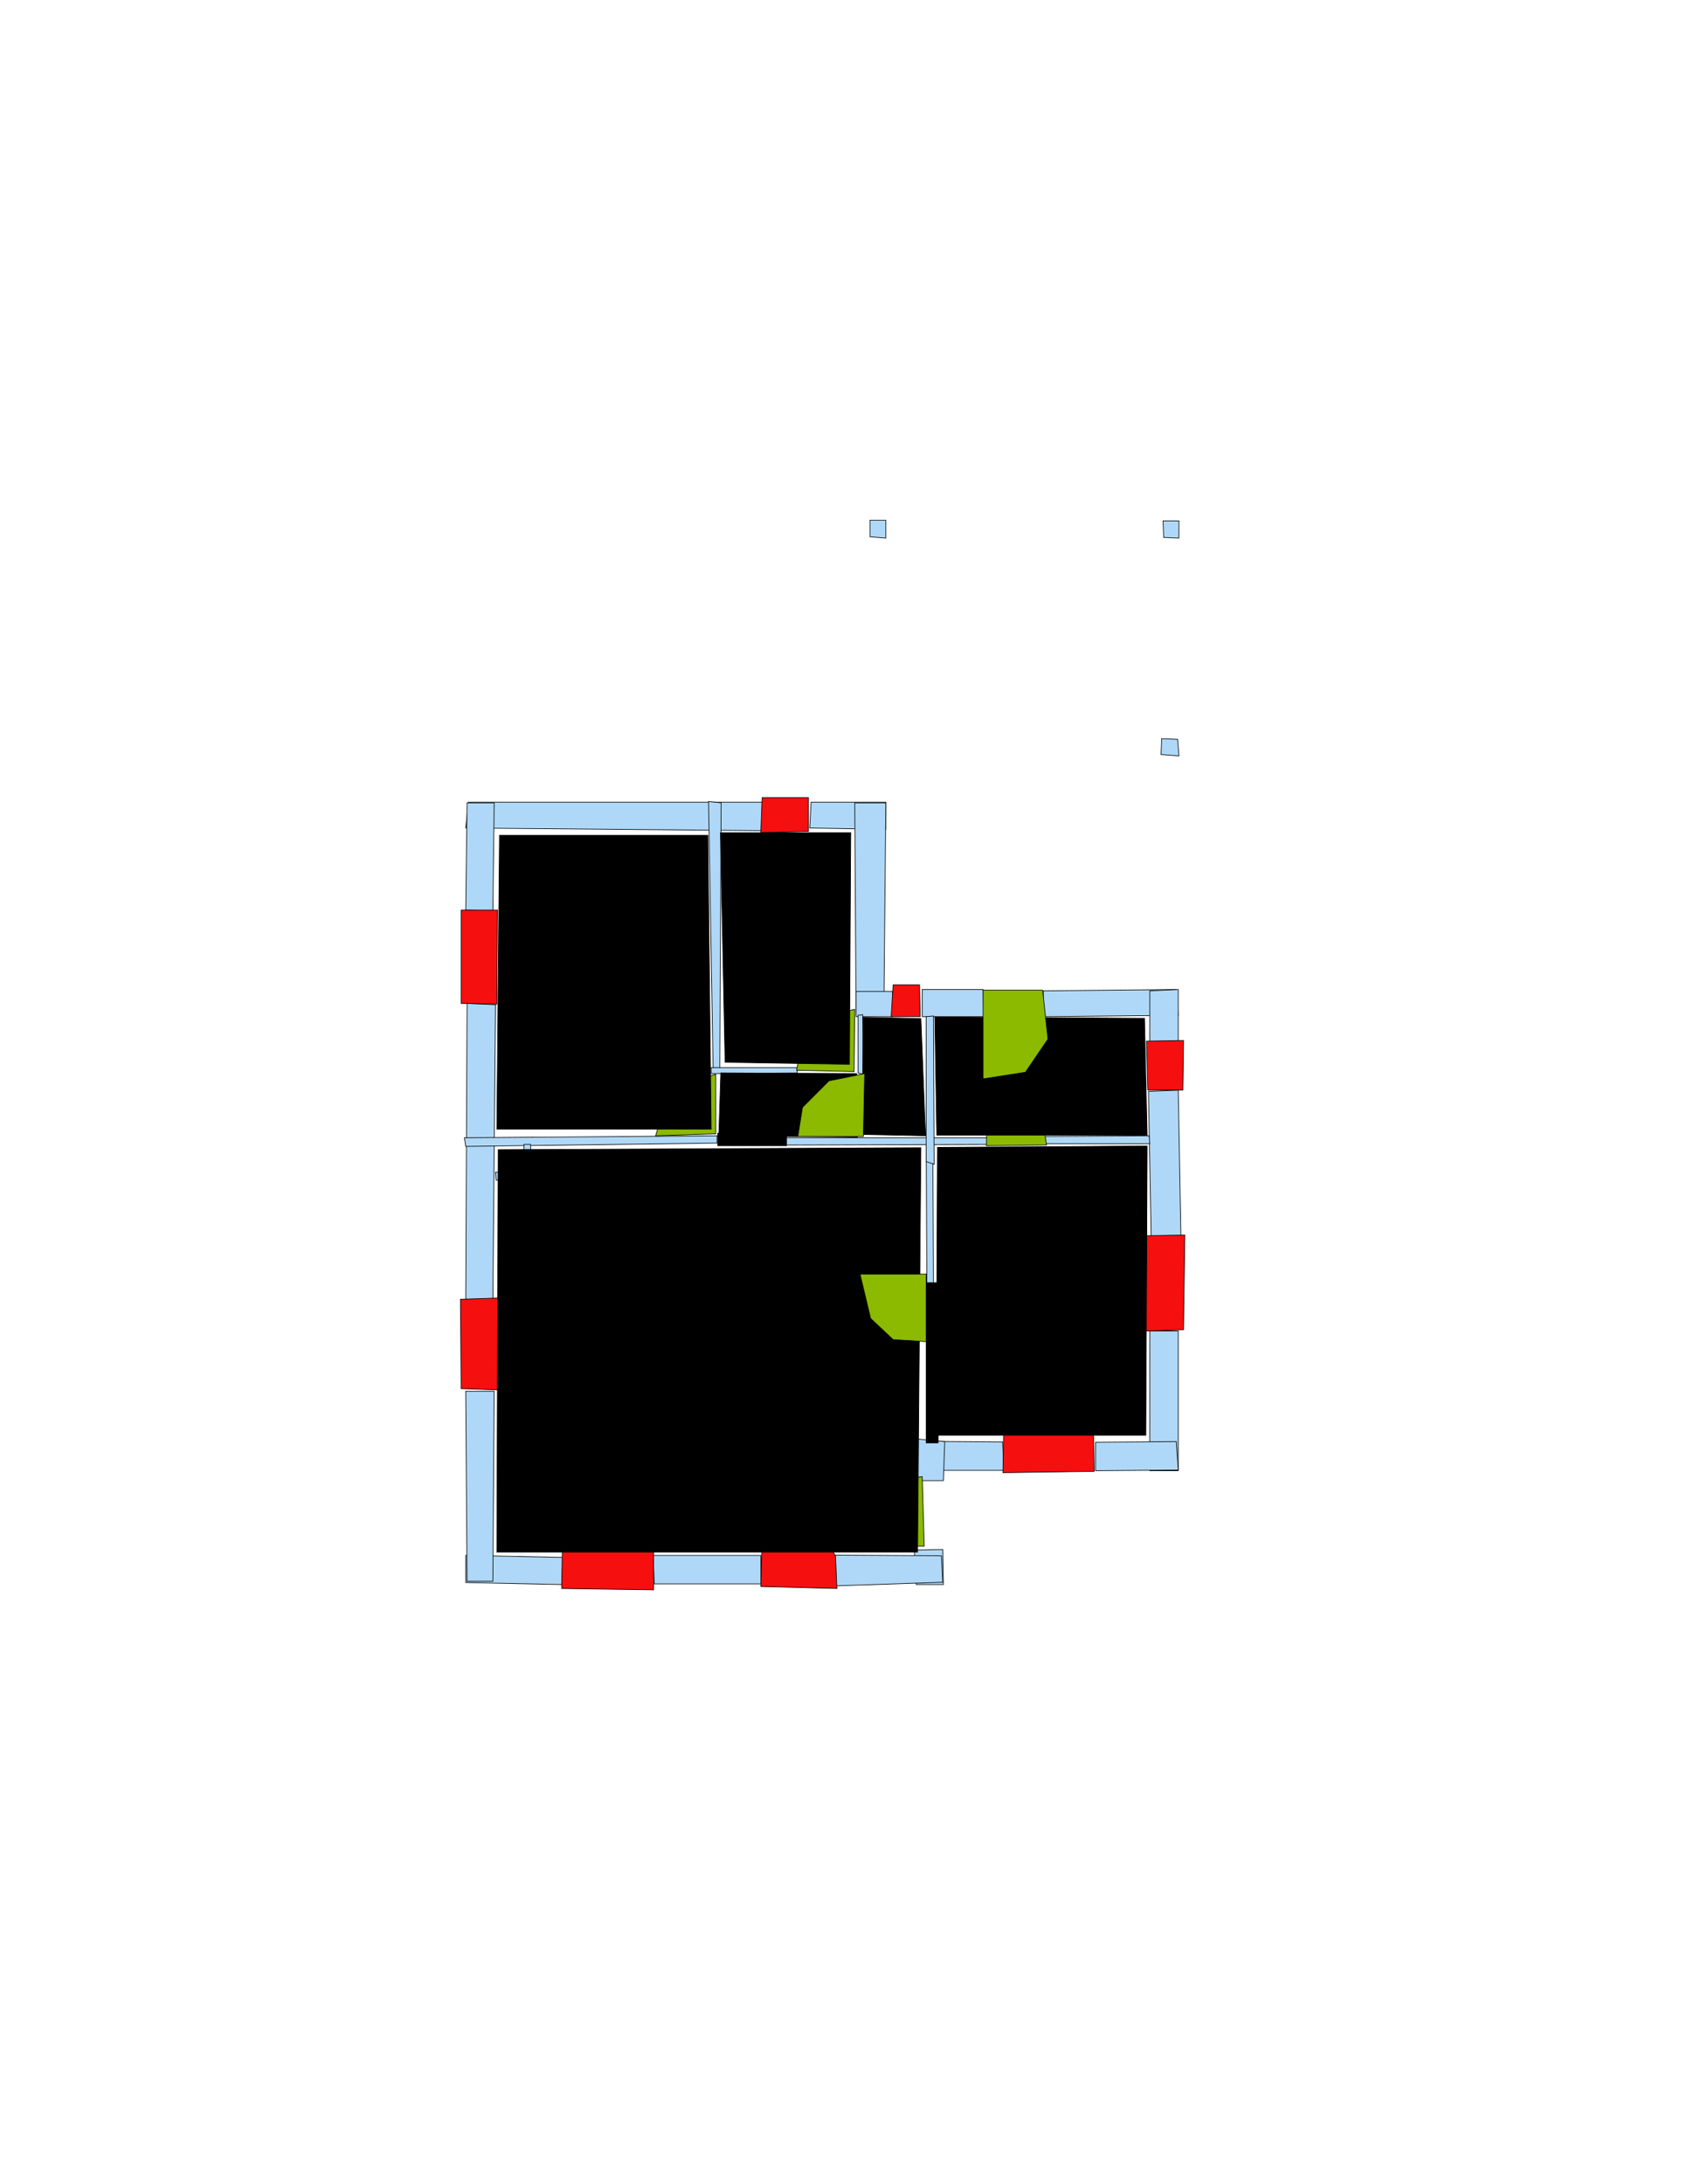 <ns0:svg xmlns:ns0="http://www.w3.org/2000/svg" version="1.1" width="2550" height="3300" fill="black" stroke="black">
<ns0:width fill="black" stroke="black">2479</ns0:width>
<ns0:height fill="black" stroke="black">3508</ns0:height>
<ns0:nclasslabel fill="black" stroke="black">50</ns0:nclasslabel>
<ns0:nclassappear fill="black" stroke="black">5</ns0:nclassappear>
<ns0:class fill="black" stroke="black">Bidet-1</ns0:class>
<ns0:class fill="black" stroke="black">Bidet-2</ns0:class>
<ns0:class fill="black" stroke="black">Bidet-3</ns0:class>
<ns0:class fill="black" stroke="black">Bidet-4</ns0:class>
<ns0:class fill="black" stroke="black">Door</ns0:class>
<ns0:class fill="black" stroke="black">Door-1</ns0:class>
<ns0:class fill="black" stroke="black">Door-23</ns0:class>
<ns0:class fill="black" stroke="black">Oven-1</ns0:class>
<ns0:class fill="black" stroke="black">Oven-2</ns0:class>
<ns0:class fill="black" stroke="black">Oven-3</ns0:class>
<ns0:class fill="black" stroke="black">Oven-4</ns0:class>
<ns0:class fill="black" stroke="black">Parking</ns0:class>
<ns0:class fill="black" stroke="black">Roof</ns0:class>
<ns0:class fill="black" stroke="black">Room</ns0:class>
<ns0:class fill="black" stroke="black">Separation</ns0:class>
<ns0:class fill="black" stroke="black">Sink-1</ns0:class>
<ns0:class fill="black" stroke="black">Sink-11</ns0:class>
<ns0:class fill="black" stroke="black">Sink-12</ns0:class>
<ns0:class fill="black" stroke="black">Sink-13</ns0:class>
<ns0:class fill="black" stroke="black">Sink-14</ns0:class>
<ns0:class fill="black" stroke="black">Sink-2</ns0:class>
<ns0:class fill="black" stroke="black">Sink-3</ns0:class>
<ns0:class fill="black" stroke="black">Sink-4</ns0:class>
<ns0:class fill="black" stroke="black">Sink-5</ns0:class>
<ns0:class fill="black" stroke="black">Sink-6</ns0:class>
<ns0:class fill="black" stroke="black">Sofa-1</ns0:class>
<ns0:class fill="black" stroke="black">Sofa-3</ns0:class>
<ns0:class fill="black" stroke="black">Sofa-4</ns0:class>
<ns0:class fill="black" stroke="black">Sofa-5</ns0:class>
<ns0:class fill="black" stroke="black">Sofa-6</ns0:class>
<ns0:class fill="black" stroke="black">Sofa-7</ns0:class>
<ns0:class fill="black" stroke="black">Sofa-8</ns0:class>
<ns0:class fill="black" stroke="black">Sofa-9</ns0:class>
<ns0:class fill="black" stroke="black">Stairs-1</ns0:class>
<ns0:class fill="black" stroke="black">Table-1</ns0:class>
<ns0:class fill="black" stroke="black">Table-2</ns0:class>
<ns0:class fill="black" stroke="black">Table-3</ns0:class>
<ns0:class fill="black" stroke="black">Table-4</ns0:class>
<ns0:class fill="black" stroke="black">Table-5</ns0:class>
<ns0:class fill="black" stroke="black">Table-6</ns0:class>
<ns0:class fill="black" stroke="black">Table-7</ns0:class>
<ns0:class fill="black" stroke="black">Text</ns0:class>
<ns0:class fill="black" stroke="black">Tub-1</ns0:class>
<ns0:class fill="black" stroke="black">Tub-3</ns0:class>
<ns0:class fill="black" stroke="black">TV-1</ns0:class>
<ns0:class fill="black" stroke="black">TV-2</ns0:class>
<ns0:class fill="black" stroke="black">Wall</ns0:class>
<ns0:class fill="black" stroke="black">Wall-1</ns0:class>
<ns0:class fill="black" stroke="black">Wallieee</ns0:class>
<ns0:class fill="black" stroke="black">Window</ns0:class>
<ns0:polygon class="Wall" fill="#AFD8F8" id="0" transcription="" points="708,1212 1154,1212 1152,1255 704,1251 " />
<ns0:polygon class="Wall" fill="#AFD8F8" id="1" transcription="" points="1226,1212 1224,1251 1339,1253 1339,1212 " />
<ns0:polygon class="Wall" fill="#AFD8F8" id="2" transcription="" points="1294,1531 1336,1528 1339,1213 1292,1213 " />
<ns0:polygon class="Wall" fill="#AFD8F8" id="3" transcription="" points="1349,1498 1349,1536 1294,1536 1294,1498 " />
<ns0:polygon class="Wall" fill="#AFD8F8" id="4" transcription="" points="1394,1495 1394,1536 1487,1536 1486,1495 " />
<ns0:polygon class="Wall" fill="#AFD8F8" id="5" transcription="" points="1577,1497 1577,1536 1781,1534 1778,1495 " />
<ns0:polygon class="Wall" fill="#AFD8F8" id="6" transcription="" points="1738,1575 1781,1575 1781,1495 1738,1497 " />
<ns0:polygon class="Wall" fill="#AFD8F8" id="7" transcription="" points="1736,1649 1781,1647 1785,1868 1740,1868 " />
<ns0:polygon class="Wall" fill="#AFD8F8" id="8" transcription="" points="1738,2011 1781,2011 1781,2222 1738,2222 " />
<ns0:polygon class="Wall" fill="#AFD8F8" id="9" transcription="" points="1656,2179 1656,2222 1781,2221 1778,2178 " />
<ns0:polygon class="Wall" fill="#AFD8F8" id="10" transcription="" points="1515.5,2178.5 1517.5,2221.5 1384.5,2221.5 1382.5,2177.5 " />
<ns0:polygon class="Wall" fill="#AFD8F8" id="11" transcription="" points="1426,2237 1383,2237 1385,2174 1428,2178 " />
<ns0:polygon class="Wall" fill="#AFD8F8" id="12" transcription="" points="1425,2341 1382,2342 1385,2394 1426,2394 " />
<ns0:polygon class="Wall" fill="#AFD8F8" id="13" transcription="" points="1245,2349.5 1248,2396.5 1425,2390.5 1423,2350.5 " />
<ns0:polygon class="Wall" fill="#AFD8F8" id="14" transcription="" points="1150,2350 1150,2393 989,2393 987,2350 " />
<ns0:polygon class="Wall" fill="#AFD8F8" id="15" transcription="" points="851,2353 849,2394 704,2391 704,2350 " />
<ns0:polygon class="Wall" fill="#AFD8F8" id="16" transcription="" points="704,2102 747,2102 745,2389 706,2389 " />
<ns0:polygon class="Wall" fill="#AFD8F8" id="17" transcription="" points="706,1516 749,1518 745,1963 704,1963 " />
<ns0:polygon class="Wall" fill="#AFD8F8" id="18" transcription="" points="704,1375 745,1376 747,1213 706,1213 " />
<ns0:polygon class="Wall" fill="#AFD8F8" id="19" transcription="" points="1315,786 1339,786 1339,813 1315,811 " />
<ns0:polygon class="Wall" fill="#AFD8F8" id="20" transcription="" points="1758,787 1782,787 1782,813 1759,812 " />
<ns0:polygon class="Wall" fill="#AFD8F8" id="21" transcription="" points="1078,1619 1088,1620 1090,1213 1071,1211 " />
<ns0:polygon class="Wall" fill="#AFD8F8" id="22" transcription="" points="1205,1621 1205,1613 1075,1613 1075,1622 " />
<ns0:polygon class="Wall" fill="#AFD8F8" id="23" transcription="" points="1084,1716 1084,1727 704,1732 702,1719 " />
<ns0:polygon class="Wall" fill="#AFD8F8" id="24" transcription="" points="1185,1719 1185,1730 1493,1729 1493,1719 " />
<ns0:polygon class="Wall" fill="#AFD8F8" id="25" transcription="" points="1578,1717 1579,1728 1738,1728 1737,1716 " />
<ns0:polygon class="Wall" fill="#AFD8F8" id="26" transcription="" points="1295,1938 1305,1938 1305,1825 1293,1826 " />
<ns0:polygon class="Wall" fill="#AFD8F8" id="27" transcription="" points="1401,1939 1411,1940 1410,1729 1400,1730 " />
<ns0:polygon class="Wall" fill="#AFD8F8" id="28" transcription="" points="1400,1755 1412,1759 1411,1535 1400,1536 " />
<ns0:polygon class="Wall" fill="#AFD8F8" id="29" transcription="" points="803,1778 792,1778 792,1729 802,1729 " />
<ns0:polygon class="Wall" fill="#AFD8F8" id="30" transcription="" points="750,1783 749,1771 792,1772 792,1783 " />
<ns0:polygon class="Window" fill="#f60f0f" id="31" transcription="" points="697,1516 751,1517 752,1375 697,1375 " />
<ns0:polygon class="Window" fill="#f60f0f" id="32" transcription="" points="1152,1205 1150,1258 1222,1256 1222,1205 " />
<ns0:polygon class="Window" fill="#f60f0f" id="33" transcription="" points="1350,1488 1347,1536 1391,1536 1390,1488 " />
<ns0:polygon class="Window" fill="#f60f0f" id="35" transcription="" points="1789,1572 1761,1572.5 1733,1573 1735,1647 1788,1647 " />
<ns0:polygon class="Window" fill="#f60f0f" id="36" transcription="" points="1733,1867 1732,2011 1789,2009 1791,1866 " />
<ns0:polygon class="Window" fill="#f60f0f" id="37" transcription="" points="1516,2225 1654,2223 1652,2109 1602,2125 1586,2161 1568,2119 1518,2108 " />
<ns0:polygon class="Window" fill="#f60f0f" id="38" transcription="" points="849,2400 988,2402 988,2277 936,2292 916,2328 893,2283 851,2278 " />
<ns0:polygon class="Window" fill="#f60f0f" id="39" transcription="" points="696,1963 697,2098 755,2100 757,1961 " />
<ns0:polygon class="Window" fill="#f60f0f" id="40" transcription="" points="1150,2397 1265,2400 1263,2351 1224,2283 1154,2261 " />
<ns0:polygon class="Door" fill="#8BBA00" id="41" transcription="" points="991,1716 1082,1713 1082,1623 1013,1644 " />
<ns0:polygon class="Door" fill="#8BBA00" id="42" transcription="" points="1292,1525 1291,1619 1204,1617 1215,1563 1247,1535 " />
<ns0:polygon class="Wall" fill="#AFD8F8" id="43" transcription="" points="1297,1621 1305,1623 1304,1533 1297,1534 " />
<ns0:polygon class="Door" fill="#8BBA00" id="44" transcription="" points="1493,1634 1491,1731 1582,1730 1571,1661 1532,1633 " />
<ns0:polygon class="Door" fill="#8BBA00" id="45" transcription="" points="1286,2336 1397,2336 1394,2231 1333,2239 1291,2278 " />
<ns0:polygon class="bedRoom" fill="black" id="46" transcription="" points="753,1737 751,2345 1387,2345 1392,1734 " stroke="black" />
<ns0:polygon class="bathRoom" fill="black" id="47" transcription="" points="1417,1733.5 1734,1731.5 1732,2168.5 1415,2168.5 " stroke="black" />
<ns0:polygon class="bedRoom" fill="black" id="48" transcription="" points="1413,1536.5 1730,1538.5 1734,1715 1416,1715 " stroke="black" />
<ns0:polygon class="livingRoom" fill="black" id="49" transcription="" points="1305,1537 1392,1539 1399,1716 1303,1714 " stroke="black" />
<ns0:polygon class="bedRoom" fill="black" id="50" transcription="" points="755,1262 1070,1262 1075,1706 751,1706 " stroke="black" />
<ns0:polygon class="livingRoom" fill="black" id="51" transcription="" points="1089,1258 1286,1258 1284,1608 1096,1605 " stroke="black" />
<ns0:polygon class="Wall" fill="#AFD8F8" id="52" transcription="" points="1756,1116 1780,1117 1782,1142 1755,1140 " />
<ns0:polygon class="kitchen" fill="black" id="53" transcription="" points="1089.5,1621 1086.5,1716 1296,1718 1295,1622 " stroke="black" />
<ns0:polygon class="Door" fill="#8BBA00" id="54" transcription="" points="1300,1925 1400,1925 1400,2027 1350,2024 1316,1992 " />
<ns0:polygon class="Separation" fill="black" id="55" transcription="" points="1400,1938 1418,1938 1418,2180 1400,2180 " stroke="black" />
<ns0:polygon class="Separation" fill="black" id="56" transcription="" points="1085,1712 1189,1712 1189,1731 1085,1731 " stroke="black" />
<ns0:polygon class="Door" fill="#8BBA00" id="57" transcription="" points="1486,1496 1576,1496 1584,1570 1550,1620 1486,1630 " />
<ns0:polygon class="Door" fill="#8BBA00" id="58" transcription="" points="1213,1673 1253,1633 1307,1622 1305,1717 1206,1717 " />
<ns0:relation type="incident" objects="31,17" fill="black" stroke="black" />
<ns0:relation type="incident" objects="18,31" fill="black" stroke="black" />
<ns0:relation type="incident" objects="0,18" fill="black" stroke="black" />
<ns0:relation type="incident" objects="32,0" fill="black" stroke="black" />
<ns0:relation type="incident" objects="1,32" fill="black" stroke="black" />
<ns0:relation type="incident" objects="2,1" fill="black" stroke="black" />
<ns0:relation type="incident" objects="3,2" fill="black" stroke="black" />
<ns0:relation type="incident" objects="33,3" fill="black" stroke="black" />
<ns0:relation type="incident" objects="4,33" fill="black" stroke="black" />
<ns0:relation type="incident" objects="6,5" fill="black" stroke="black" />
<ns0:relation type="incident" objects="35,6" fill="black" stroke="black" />
<ns0:relation type="incident" objects="7,35" fill="black" stroke="black" />
<ns0:relation type="incident" objects="36,7" fill="black" stroke="black" />
<ns0:relation type="incident" objects="8,36" fill="black" stroke="black" />
<ns0:relation type="incident" objects="9,8" fill="black" stroke="black" />
<ns0:relation type="incident" objects="37,9" fill="black" stroke="black" />
<ns0:relation type="incident" objects="10,37" fill="black" stroke="black" />
<ns0:relation type="incident" objects="45,10" fill="black" stroke="black" />
<ns0:relation type="incident" objects="12,45" fill="black" stroke="black" />
<ns0:relation type="incident" objects="13,12" fill="black" stroke="black" />
<ns0:relation type="incident" objects="40,13" fill="black" stroke="black" />
<ns0:relation type="incident" objects="14,40" fill="black" stroke="black" />
<ns0:relation type="incident" objects="38,14" fill="black" stroke="black" />
<ns0:relation type="incident" objects="15,38" fill="black" stroke="black" />
<ns0:relation type="incident" objects="16,15" fill="black" stroke="black" />
<ns0:relation type="incident" objects="39,16" fill="black" stroke="black" />
<ns0:relation type="incident" objects="17,39" fill="black" stroke="black" />
<ns0:relation type="access" objects="47,44,48" fill="black" stroke="black" />
<ns0:relation type="access" objects="53,41,50" fill="black" stroke="black" />
<ns0:relation type="access" objects="49,42,51" fill="black" stroke="black" />
<ns0:relation type="neighbour" objects="46,47" fill="black" stroke="black" />
<ns0:relation type="neighbour" objects="46,53" fill="black" stroke="black" />
<ns0:relation type="neighbour" objects="50,51" fill="black" stroke="black" />
<ns0:relation type="neighbour" objects="50,53" fill="black" stroke="black" />
<ns0:relation type="neighbour" objects="51,53" fill="black" stroke="black" />
<ns0:relation type="neighbour" objects="51,49" fill="black" stroke="black" />
<ns0:relation type="neighbour" objects="53,49" fill="black" stroke="black" />
<ns0:relation type="neighbour" objects="49,48" fill="black" stroke="black" />
<ns0:relation type="neighbour" objects="48,47" fill="black" stroke="black" />
<ns0:relation type="neighbour" objects="47,46" fill="black" stroke="black" />
<ns0:relation type="neighbour" objects="50,46" fill="black" stroke="black" />
<ns0:relation type="neighbour" objects="53,46" fill="black" stroke="black" />
<ns0:relation type="neighbour" objects="49,46" fill="black" stroke="black" />
<ns0:relation type="neighbour" objects="48,46" fill="black" stroke="black" />
<ns0:relation type="neighbour" objects="49,47" fill="black" stroke="black" />
<ns0:relation type="access" objects="46,45,46" fill="black" stroke="black" />
<ns0:relation type="incident" objects="17,23" fill="black" stroke="black" />
<ns0:relation type="incident" objects="23,41" fill="black" stroke="black" />
<ns0:relation type="incident" objects="41,21" fill="black" stroke="black" />
<ns0:relation type="incident" objects="21,0" fill="black" stroke="black" />
<ns0:relation type="incident" objects="23,56" fill="black" stroke="black" />
<ns0:relation type="incident" objects="56,24" fill="black" stroke="black" />
<ns0:relation type="incident" objects="24,28" fill="black" stroke="black" />
<ns0:relation type="incident" objects="28,27" fill="black" stroke="black" />
<ns0:relation type="incident" objects="21,22" fill="black" stroke="black" />
<ns0:relation type="incident" objects="22,42" fill="black" stroke="black" />
<ns0:relation type="incident" objects="42,43" fill="black" stroke="black" />
<ns0:relation type="incident" objects="43,3" fill="black" stroke="black" />
<ns0:relation type="incident" objects="43,2" fill="black" stroke="black" />
<ns0:relation type="incident" objects="24,44" fill="black" stroke="black" />
<ns0:relation type="incident" objects="44,25" fill="black" stroke="black" />
<ns0:relation type="incident" objects="25,7" fill="black" stroke="black" />
<ns0:relation type="incident" objects="27,55" fill="black" stroke="black" />
<ns0:relation type="incident" objects="55,10" fill="black" stroke="black" />
<ns0:relation type="incident" objects="55,11" fill="black" stroke="black" />
<ns0:relation type="incident" objects="4,57" fill="black" stroke="black" />
<ns0:relation type="incident" objects="57,5" fill="black" stroke="black" />
<ns0:relation type="incident" objects="28,4" fill="black" stroke="black" />
<ns0:relation type="incident" objects="58,43" fill="black" stroke="black" />
<ns0:relation type="incident" objects="58,24" fill="black" stroke="black" />
<ns0:relation type="access" objects="49,58,53" fill="black" stroke="black" />
<ns0:relation type="access" objects="48,57,48" fill="black" stroke="black" />
<ns0:relation type="access" objects="46,56,53" fill="black" stroke="black" />
<ns0:relation type="access" objects="46,55,47" fill="black" stroke="black" />
<ns0:relation type="outerP" objects="0,18,31,17,39,16,15,38,14,40,13,12,45,11,10,37,9,8,36,7,35,6,5,57,4,33,3,2,1,32" fill="black" stroke="black" />
<ns0:relation type="surround" objects="0,21,41,23,17,31,18,0,50" fill="black" stroke="black" />
<ns0:relation type="surround" objects="0,32,1,2,43,42,22,21,0,51" fill="black" stroke="black" />
<ns0:relation type="surround" objects="22,42,43,58,24,56,41,22,53" fill="black" stroke="black" />
<ns0:relation type="surround" objects="3,33,4,28,24,58,43,3,49" fill="black" stroke="black" />
<ns0:relation type="surround" objects="4,57,5,6,35,7,25,44,24,28,4,48" fill="black" stroke="black" />
<ns0:relation type="surround" objects="24,44,25,7,36,8,9,37,10,55,27,24,47" fill="black" stroke="black" />
<ns0:relation type="surround" objects="23,56,24,27,55,11,45,12,13,40,14,38,15,16,39,17,23,46" fill="black" stroke="black" />
</ns0:svg>